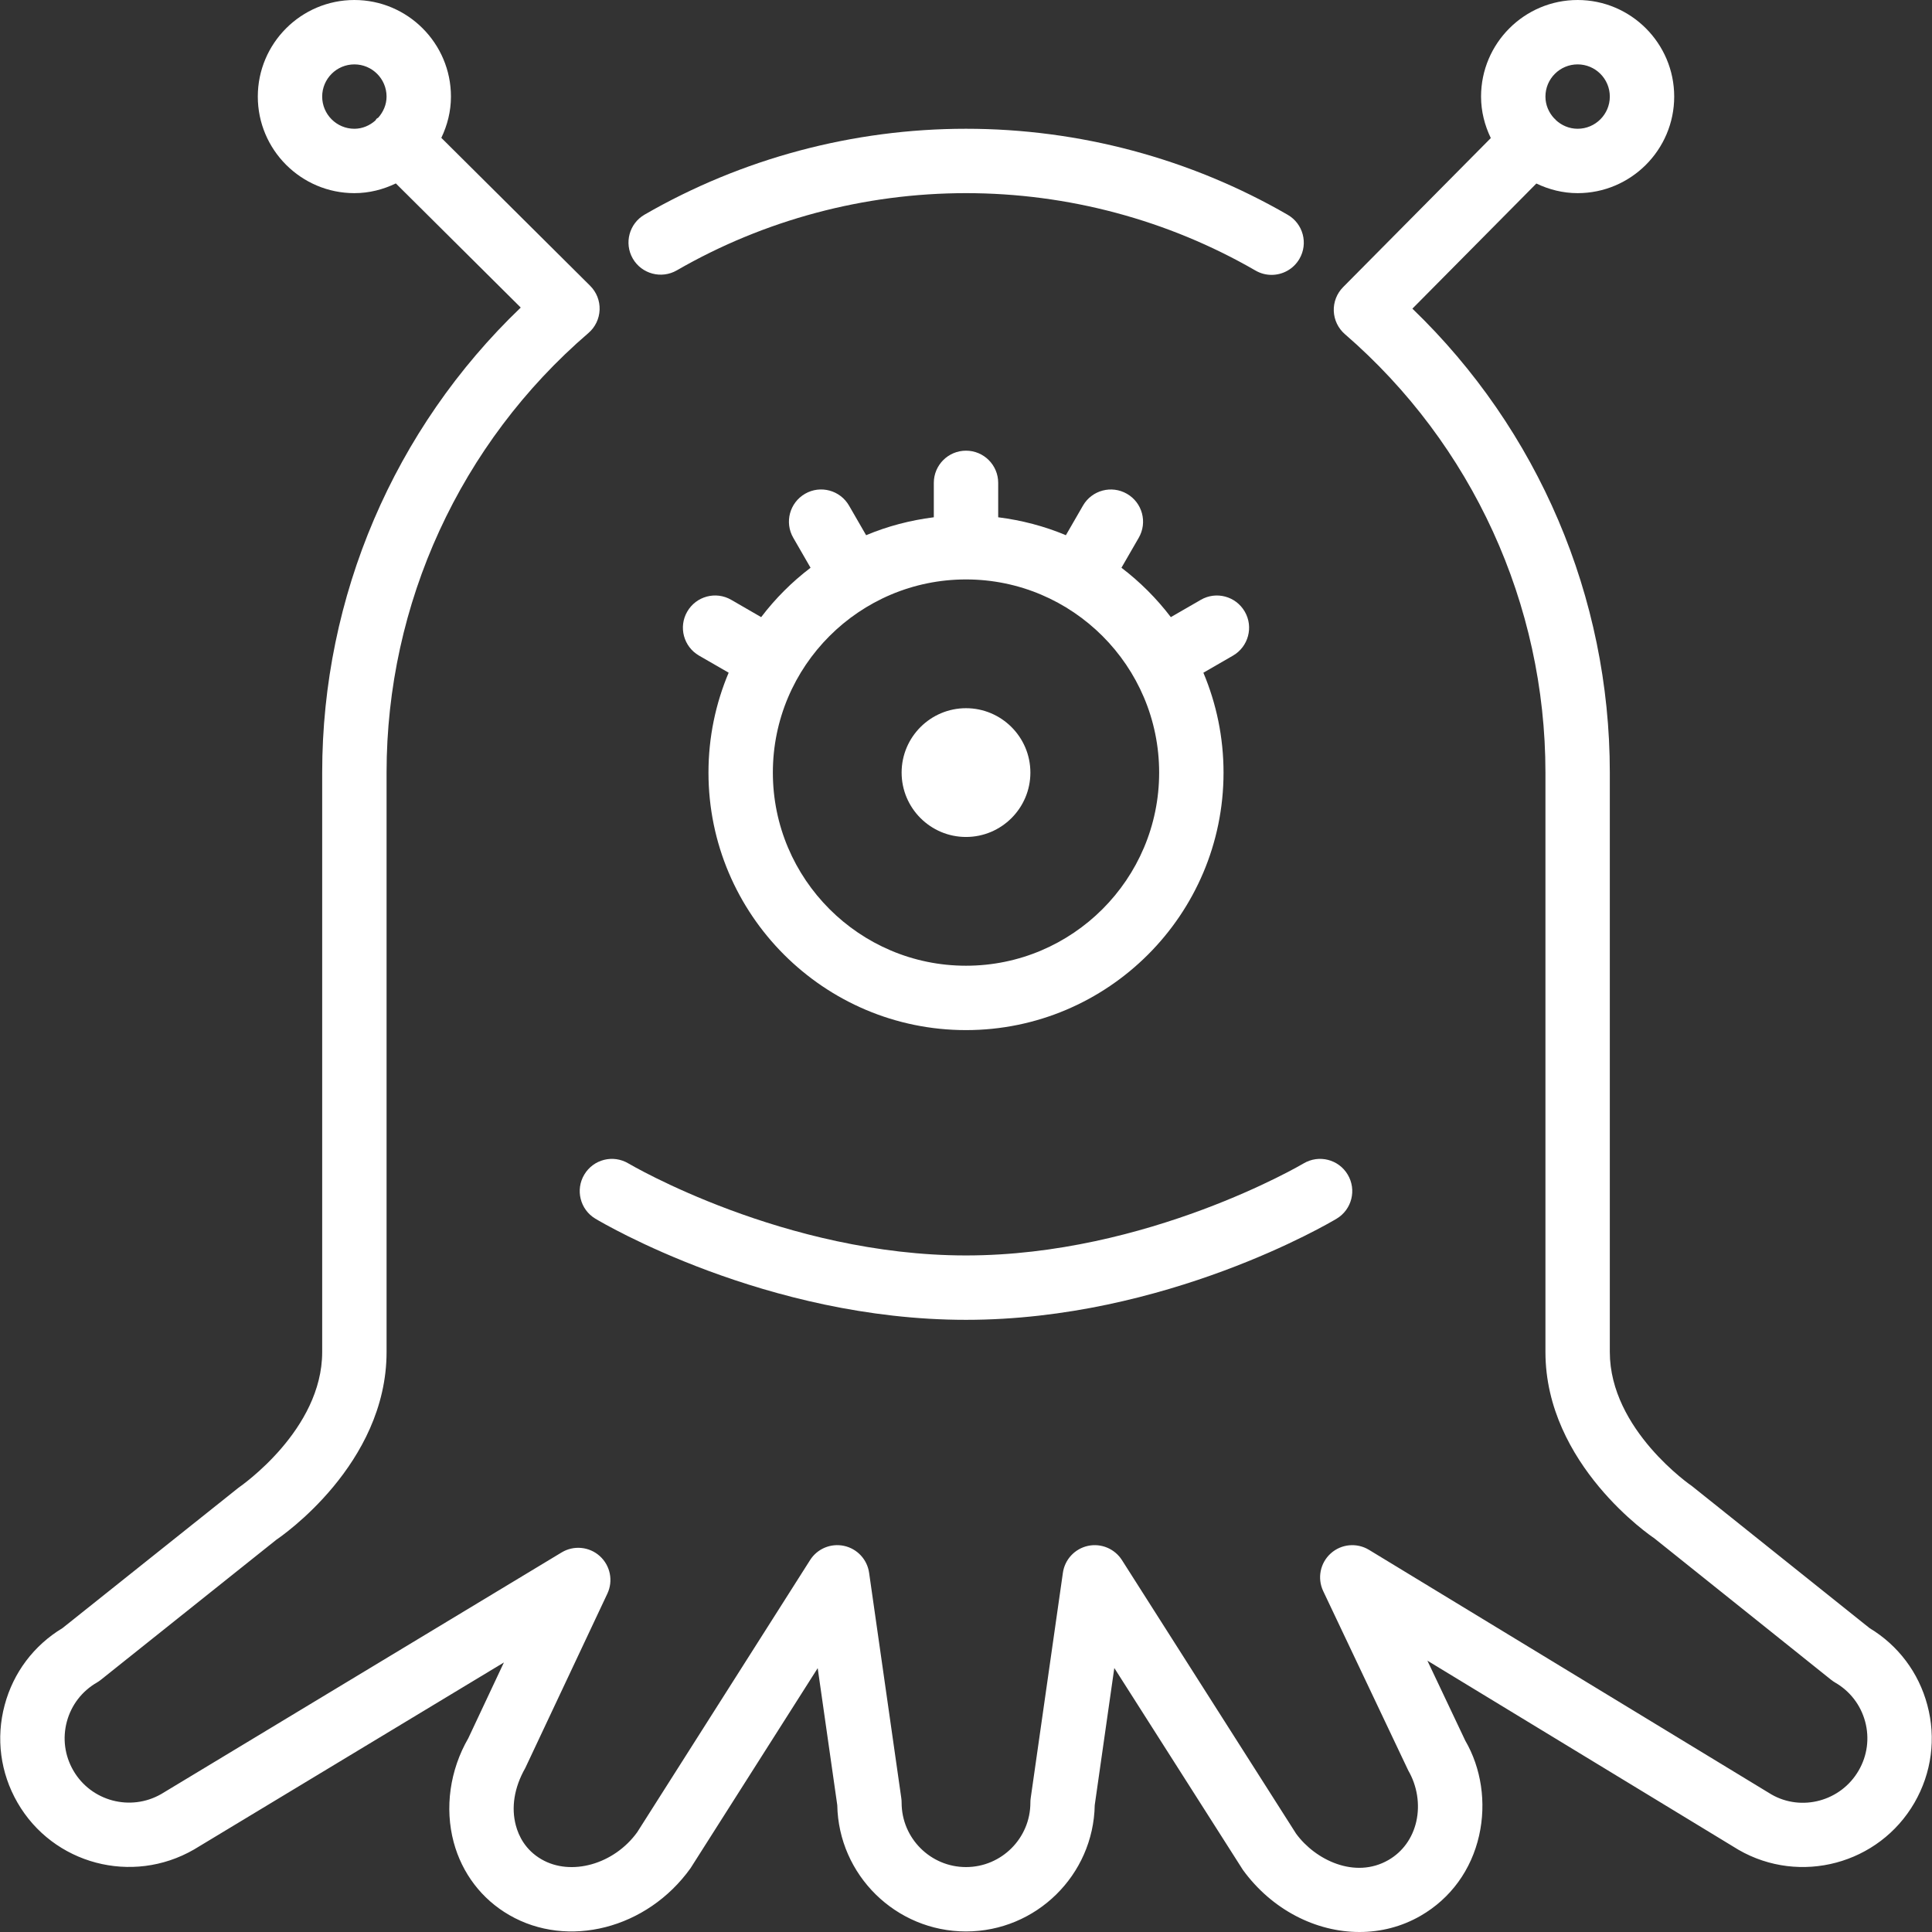 <?xml version="1.0" encoding="iso-8859-1"?>
<!-- Generator: Adobe Illustrator 19.0.0, SVG Export Plug-In . SVG Version: 6.00 Build 0)  -->
<svg xmlns="http://www.w3.org/2000/svg" xmlns:xlink="http://www.w3.org/1999/xlink" version="1.1" id="Layer_1" x="0px" y="0px" viewBox="0 0 512.145 512.145" style="enable-background:new 0 0 512.145 512.145;" xml:space="preserve" width="512px" height="512px">
<rect x="0" y="0" width="512.145" height="512.145" fill="#333333" stroke="none"/>
<g>
	<g>
		<g>
			<path d="M179.409,71.671C202.611,58.283,229.124,51.2,256.073,51.2c26.982,0,53.513,7.1,76.732,20.514     c1.348,0.785,2.816,1.152,4.267,1.152c2.953,0,5.82-1.536,7.398-4.267c2.364-4.079,0.964-9.301-3.115-11.657     c-25.813-14.925-55.296-22.81-85.282-22.81c-29.943,0-59.4,7.868-85.197,22.758c-4.087,2.355-5.487,7.578-3.132,11.657     C170.108,72.627,175.33,74.018,179.409,71.671z" fill="#FFFFFF"/>
			<path d="M256.073,187.733c-9.412,0-17.067,7.654-17.067,17.067c0,9.412,7.654,17.067,17.067,17.067     c9.412,0,17.067-7.654,17.067-17.067C273.139,195.388,265.485,187.733,256.073,187.733z" fill="#FFFFFF"/>
			<path d="M329.971,162.133c-2.355-4.087-7.586-5.495-11.665-3.123l-7.936,4.582c-3.755-4.932-8.158-9.335-13.09-13.09l4.582-7.945     c2.364-4.079,0.964-9.301-3.123-11.656c-4.079-2.355-9.301-0.956-11.656,3.123l-4.531,7.851     c-5.641-2.372-11.674-3.959-17.946-4.753V128c0-4.71-3.814-8.533-8.533-8.533c-4.719,0-8.533,3.823-8.533,8.533v9.122     c-6.272,0.794-12.305,2.381-17.946,4.753l-4.531-7.851c-2.364-4.087-7.586-5.487-11.657-3.132     c-4.087,2.364-5.487,7.578-3.123,11.665l4.582,7.945c-4.932,3.755-9.336,8.149-13.09,13.09l-7.945-4.591     c-4.079-2.364-9.301-0.956-11.657,3.132c-2.364,4.079-0.956,9.293,3.123,11.656l7.859,4.531     c-3.439,8.149-5.35,17.092-5.35,26.479c0,37.641,30.626,68.267,68.267,68.267c37.641,0,68.267-30.626,68.267-68.267     c0-9.378-1.911-18.321-5.342-26.47l7.859-4.54C330.927,171.426,332.335,166.212,329.971,162.133z M256.073,256     c-28.237,0-51.2-22.963-51.2-51.2c0-28.237,22.963-51.2,51.2-51.2s51.2,22.963,51.2,51.2     C307.273,233.037,284.309,256,256.073,256z" fill="#FFFFFF"/>
			<path d="M510.903,451.959c-2.295-8.585-7.723-15.795-15.317-20.378l-47.027-37.606c-0.222-0.145-21.82-14.967-21.82-35.575V204.8     c0-46.541-18.97-90.863-52.335-122.982l32.862-33.169c3.328,1.587,7.006,2.551,10.94,2.551c14.114,0,25.6-11.486,25.6-25.6     S432.32,0,418.206,0s-25.6,11.486-25.6,25.6c0,3.951,0.973,7.654,2.586,11l-39.159,39.518c-1.664,1.681-2.56,3.977-2.466,6.34     c0.094,2.355,1.161,4.574,2.944,6.118c33.783,29.235,53.163,71.595,53.163,116.224v153.6c0,29.824,28.203,48.964,28.8,49.331     l46.925,37.555c0.341,0.273,0.691,0.512,1.067,0.734c3.951,2.278,6.775,5.956,7.962,10.359c1.178,4.403,0.572,9.003-1.715,12.945     c-4.702,8.166-15.155,10.957-23.142,6.349L362.91,410.846c-3.234-1.963-7.356-1.579-10.155,0.947     c-2.799,2.526-3.61,6.588-1.988,9.993l22.545,47.548c2.372,4.087,3.14,9.003,2.133,13.491c-0.998,4.429-3.618,8.064-7.373,10.232     c-8.875,5.12-19.396,0.009-24.499-6.98l-46.165-72.525c-1.929-3.012-5.504-4.506-9.003-3.763     c-3.49,0.759-6.144,3.601-6.647,7.134l-8.533,59.733c-0.06,0.401-0.085,0.811-0.085,1.212c0,9.412-7.654,17.067-17.067,17.067     c-9.412,0-17.067-7.654-17.067-17.067c0-0.401-0.026-0.811-0.085-1.212l-8.533-59.733c-0.503-3.533-3.157-6.383-6.647-7.134     c-3.516-0.751-7.091,0.751-9.003,3.772l-45.815,72.124c-6.135,8.516-17.545,11.742-25.378,7.194     c-4.292-2.475-6.067-6.238-6.793-8.96c-1.271-4.719-0.478-10.027,2.483-15.223l21.76-46.225c1.613-3.405,0.794-7.45-1.997-9.976     c-2.79-2.517-6.912-2.91-10.121-0.964L42.748,475.571c-8.149,4.685-18.611,1.911-23.313-6.238     c-2.287-3.951-2.893-8.55-1.715-12.954c1.186-4.403,4.011-8.081,7.962-10.359c0.367-0.213,0.717-0.461,1.05-0.725l46.541-37.146     c1.195-0.802,29.201-19.942,29.201-49.749V204.8c0-44.809,19.507-87.287,53.513-116.523c1.801-1.545,2.876-3.78,2.961-6.161     c0.094-2.381-0.828-4.685-2.509-6.357l-39.45-39.219c1.596-3.328,2.552-7.014,2.552-10.94c0-14.114-11.486-25.6-25.6-25.6     s-25.6,11.486-25.6,25.6s11.486,25.6,25.6,25.6c3.951,0,7.646-0.973,10.991-2.577l33.109,32.905     c-33.562,32.137-52.634,76.561-52.634,123.273v153.6c0,20.625-21.453,35.447-22.212,35.994l-46.626,37.188     c-7.595,4.582-13.03,11.793-15.326,20.378c-2.372,8.806-1.152,18.014,3.405,25.907c9.412,16.299,30.336,21.897,46.78,12.407     l82.15-49.579l-9.446,20.096c-4.881,8.439-6.289,18.483-3.866,27.546c2.21,8.243,7.441,15.113,14.746,19.319     c15.488,8.96,36.497,3.686,48.034-12.416l33.715-53.043l5.188,36.318C222.289,497.041,237.47,512,256.073,512     s33.783-14.959,34.125-33.485l5.188-36.352l34.091,53.521c7.723,10.615,19.396,16.461,30.899,16.461     c5.615,0,11.187-1.391,16.23-4.309c7.936-4.582,13.431-12.134,15.488-21.274c1.971-8.747,0.546-17.903-3.678-25.156     l-10.035-21.188l82.483,50.142c16.29,9.395,37.222,3.806,46.635-12.493C512.055,469.965,513.276,460.766,510.903,451.959z      M418.206,17.067c4.71,0,8.533,3.831,8.533,8.533c0,4.702-3.823,8.533-8.533,8.533c-2.278,0-4.318-0.922-5.845-2.372     c-0.06-0.068-0.077-0.154-0.145-0.222c-0.06-0.06-0.137-0.068-0.188-0.119c-1.442-1.536-2.355-3.558-2.355-5.82     C409.673,20.898,413.495,17.067,418.206,17.067z M100.279,31.181c-0.145,0.12-0.333,0.171-0.469,0.307     c-0.136,0.137-0.179,0.316-0.307,0.461c-1.493,1.314-3.413,2.185-5.564,2.185c-4.71,0-8.533-3.831-8.533-8.533     c0-4.702,3.823-8.533,8.533-8.533s8.533,3.831,8.533,8.533C102.473,27.75,101.594,29.679,100.279,31.181z" fill="#FFFFFF"/>
			<path d="M154.893,311.356c-2.423,4.036-1.109,9.276,2.918,11.691c1.826,1.101,45.303,26.82,98.261,26.82     s96.435-25.719,98.261-26.82c4.028-2.415,5.342-7.654,2.918-11.691c-2.406-4.036-7.629-5.367-11.699-2.944     c-0.41,0.239-41.387,24.388-89.481,24.388s-89.071-24.149-89.481-24.388C162.522,305.988,157.308,307.319,154.893,311.356z" fill="#FFFFFF"/>
		</g>
	</g>
</g>
<g>
</g>
<g>
</g>
<g>
</g>
<g>
</g>
<g>
</g>
<g>
</g>
<g>
</g>
<g>
</g>
<g>
</g>
<g>
</g>
<g>
</g>
<g>
</g>
<g>
</g>
<g>
</g>
<g>
</g>
</svg>
